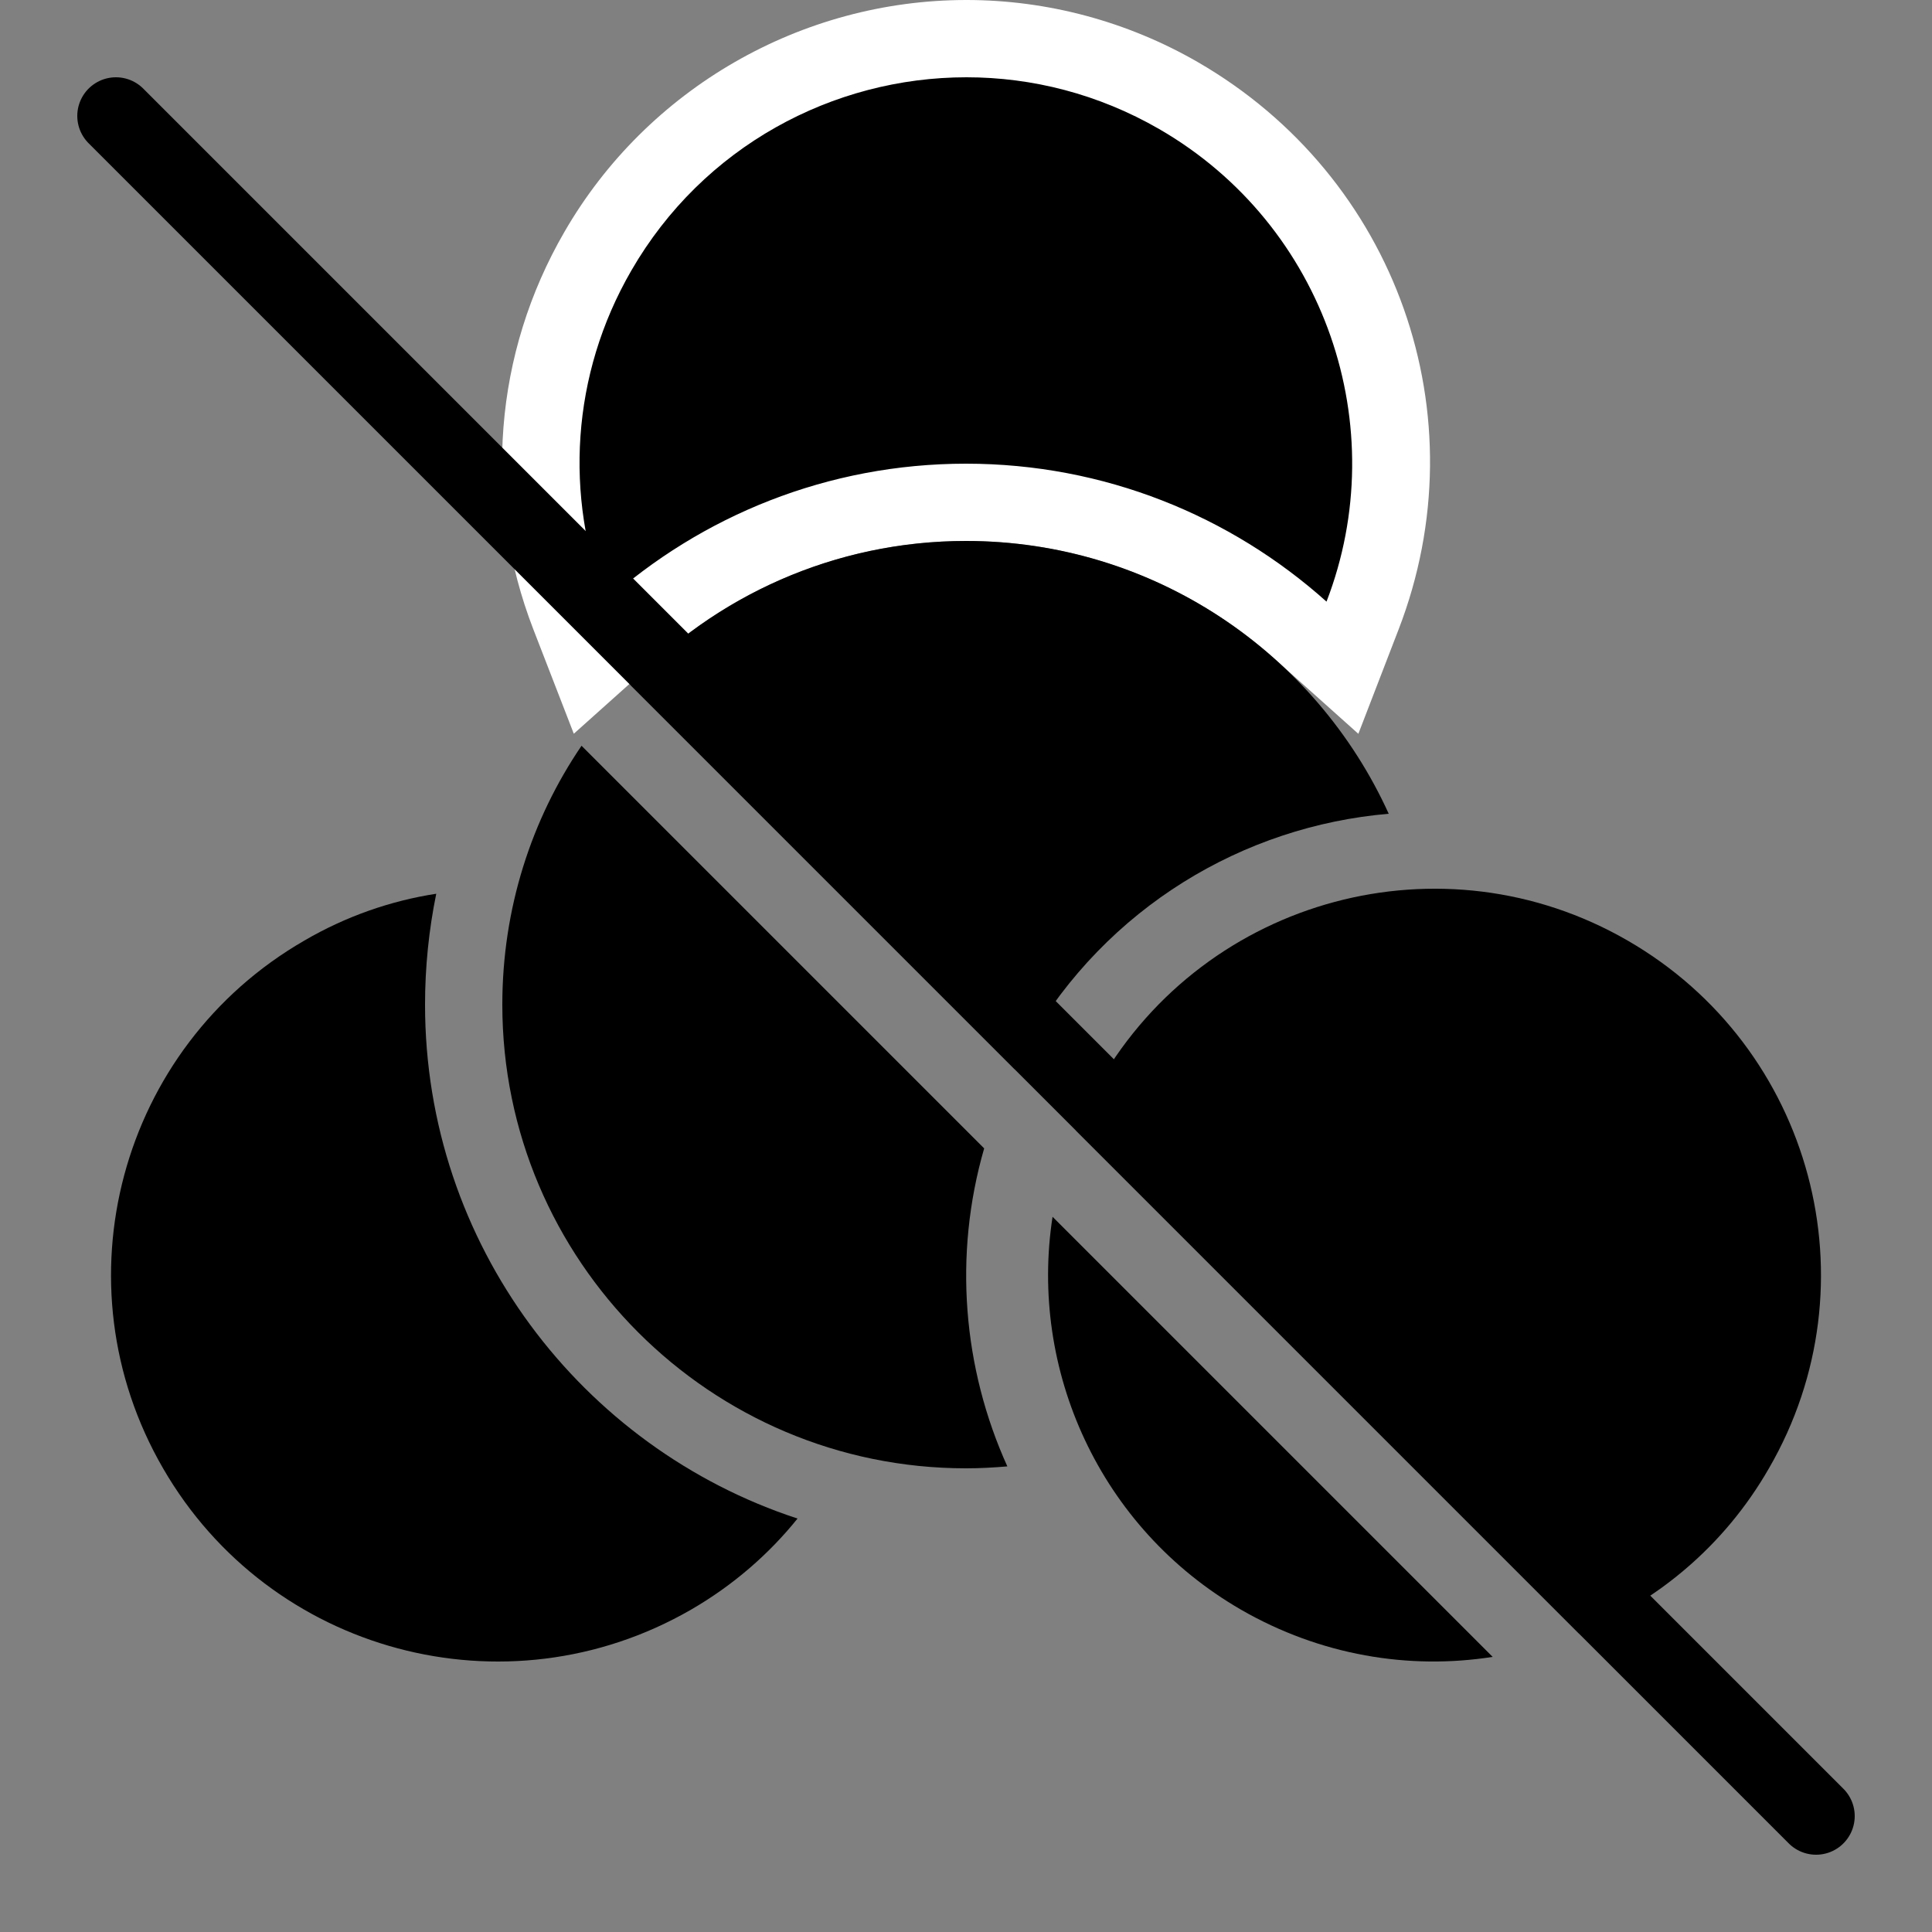 <?xml version="1.0" encoding="iso-8859-1"?>
<!-- Generator: Adobe Illustrator 23.0.3, SVG Export Plug-In . SVG Version: 6.00 Build 0)  -->
<svg version="1.1" xmlns="http://www.w3.org/2000/svg" xmlns:xlink="http://www.w3.org/1999/xlink" x="0px" y="0px"
	 viewBox="0 0 50 50" style="enable-background:new 0 0 50 50;" xml:space="preserve">
<rect x="0" y="0" width="50" height="50" fill="#808080" stroke="none"/>
<g id="Layer_10" style="display:none;">
</g>
<g id="filled">
</g>
<g id="outlined">
</g>
<g id="rounded">
</g>
<g id="two_x5F_tone">
</g>
<g id="sharp">
</g>
<g id="win10">
</g>
<g id="ios_x5F_out">
</g>
<g id="ios_x5F_filled">
	<g>
		<path d="M33.663,16.315C31.274,14.177,28.197,13,25,13s-6.274,1.177-8.663,3.315l-1.077,0.964l-0.522-1.348
			c-1.204-3.107-0.935-6.545,0.737-9.433C17.433,3.107,21.087,1,25.012,1c1.92,0,3.818,0.51,5.488,1.474
			c4.717,2.726,6.72,8.385,4.763,13.456l-0.521,1.351L33.663,16.315z"/>
		<path style="fill:#FFFFFF;" d="M25.012,2C26.708,2,28.427,2.432,30,3.34c4.31,2.49,6.07,7.72,4.33,12.23
			C31.85,13.35,28.58,12,25,12c-3.58,0-6.85,1.35-9.33,3.57c-1.05-2.71-0.9-5.86,0.67-8.57C18.192,3.793,21.555,2,25.012,2
			 M25.012,0L25.012,0c-4.281,0-8.267,2.299-10.404,6c-1.824,3.148-2.117,6.901-0.803,10.293l1.045,2.696l2.154-1.928
			C19.208,15.087,22.048,14,25,14c2.952,0,5.792,1.087,7.996,3.06l2.158,1.931l1.042-2.702C38.331,10.756,36.146,4.581,31,1.608
			C29.178,0.556,27.107,0,25.012,0L25.012,0z"/>
	</g>
	<path d="M20.64,39.3c-0.74,0.92-1.67,1.73-2.76,2.36C13.09,44.42,6.98,42.78,4.22,38c-2.77-4.78-1.13-10.9,3.66-13.66
		c1.08-0.63,2.24-1.03,3.41-1.21C11.1,24.06,11,25.02,11,26C11,32.2,15.05,37.47,20.64,39.3z"/>
	<path d="M26.07,37.95C25.72,37.98,25.36,38,25,38c-6.62,0-12-5.38-12-12c0-2.48,0.75-4.79,2.05-6.7l10.42,10.42
		C24.67,32.49,24.92,35.41,26.07,37.95z"/>
	<path d="M35.94,21.06c-3.76,0.32-7.3,2.42-9.33,5.94c-0.13,0.22-0.25,0.44-0.35,0.67l-9.94-9.94C18.5,15.43,21.59,14,25,14
		C29.86,14,34.05,16.9,35.94,21.06z"/>
	<path d="M27.24,31.49l11.39,11.39c-2.17,0.34-4.46-0.04-6.51-1.22C28.45,39.54,26.63,35.44,27.24,31.49z"/>
	<path d="M45.78,38c-1.16,2.02-2.92,3.47-4.92,4.27L27.85,29.26c0.17-0.43,0.37-0.85,0.61-1.26c2.77-4.78,8.88-6.42,13.66-3.66
		C46.91,27.1,48.55,33.22,45.78,38z"/>
	<path style="fill:none;stroke:#000000;stroke-width:2;stroke-linecap:round;" d="M3,3l44,44"/>
</g>
<g id="color">
</g>
</svg>